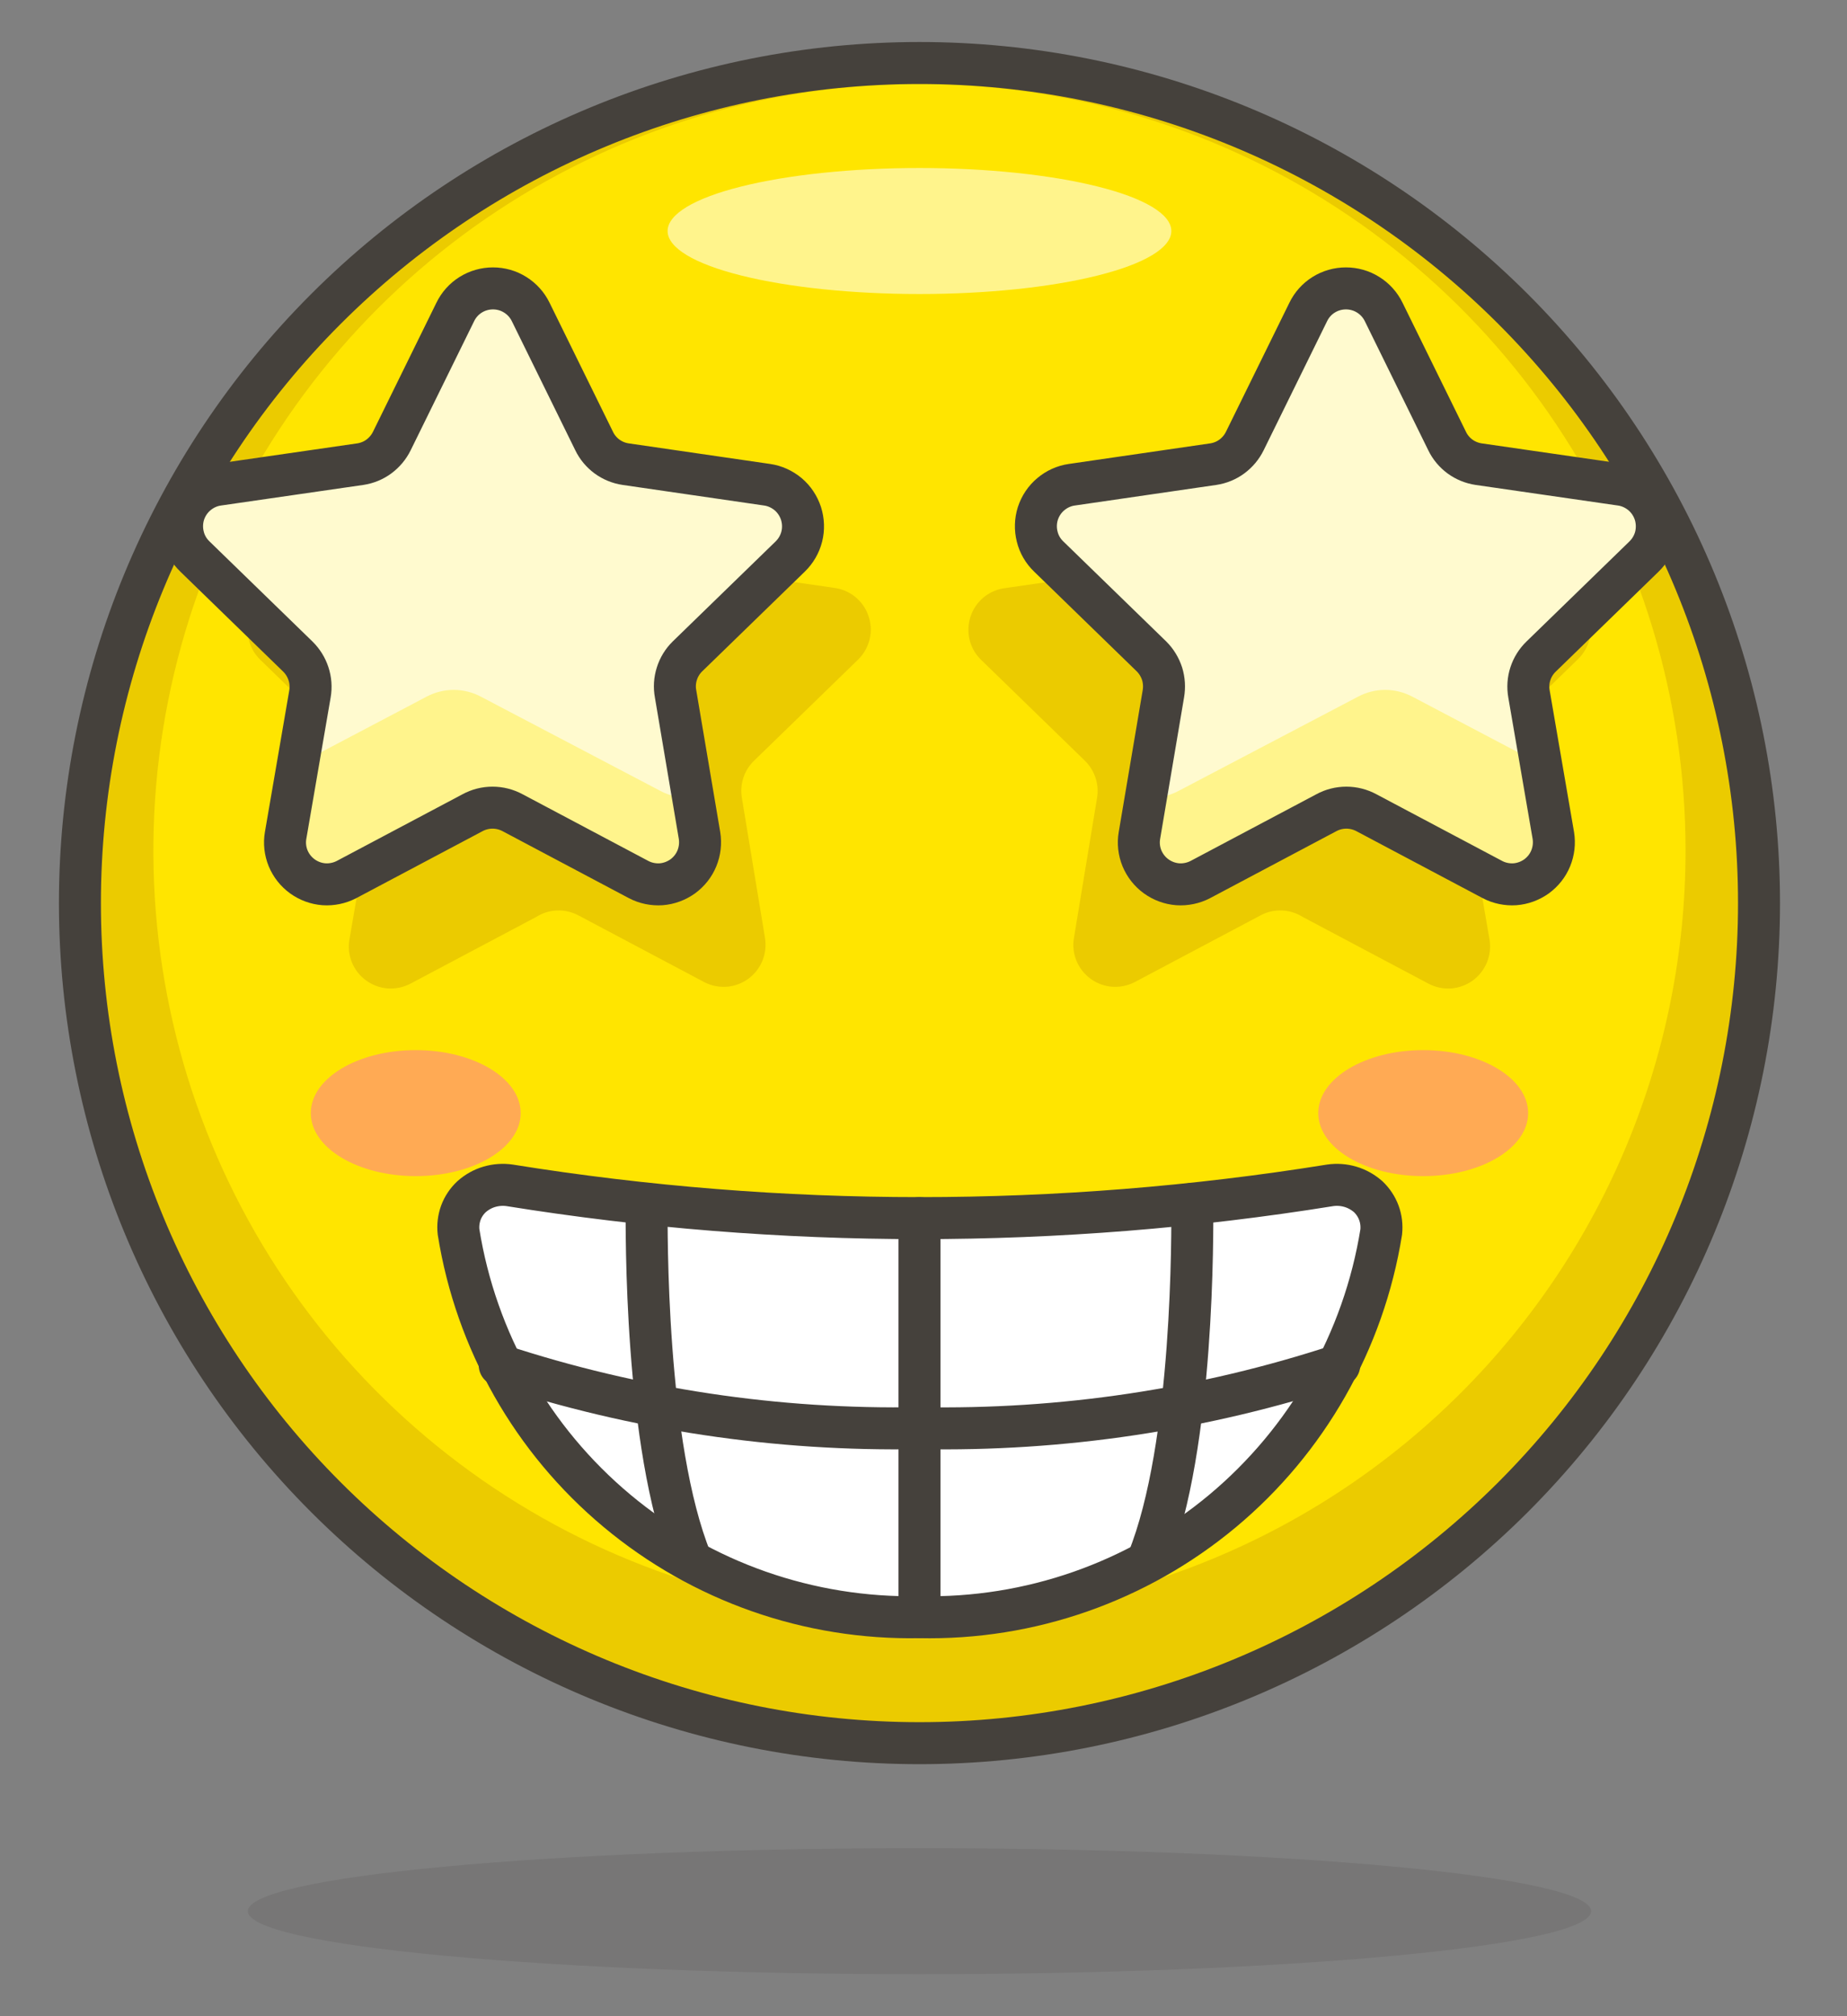 <svg width="22" height="24" viewBox="0 0 22 24" fill="none" xmlns="http://www.w3.org/2000/svg">
<rect x="0" y="0" width="22" height="24" fill="#808080" stroke="none"/>
<path opacity="0.15" d="M2.952 22.75C2.952 22.949 3.794 23.14 5.295 23.28C6.795 23.421 8.83 23.5 10.952 23.5C13.073 23.5 15.108 23.421 16.608 23.28C18.109 23.14 18.952 22.949 18.952 22.75C18.952 22.551 18.109 22.36 16.608 22.22C15.108 22.079 13.073 22 10.952 22C8.83 22 6.795 22.079 5.295 22.22C3.794 22.36 2.952 22.551 2.952 22.75Z" fill="#45413C"/>
<path d="M0.952 10.75C0.952 13.402 2.005 15.946 3.881 17.821C5.756 19.696 8.299 20.75 10.952 20.75C13.604 20.75 16.147 19.696 18.023 17.821C19.898 15.946 20.952 13.402 20.952 10.75C20.952 8.098 19.898 5.554 18.023 3.679C16.147 1.804 13.604 0.75 10.952 0.75C8.299 0.75 5.756 1.804 3.881 3.679C2.005 5.554 0.952 8.098 0.952 10.75Z" fill="#FFE500"/>
<path d="M10.952 0.75C8.974 0.75 7.04 1.336 5.396 2.435C3.751 3.534 2.47 5.096 1.713 6.923C0.956 8.75 0.758 10.761 1.144 12.701C1.53 14.641 2.482 16.422 3.881 17.821C5.279 19.22 7.061 20.172 9.001 20.558C10.941 20.944 12.951 20.746 14.778 19.989C16.606 19.232 18.168 17.95 19.266 16.306C20.365 14.661 20.952 12.728 20.952 10.75C20.952 8.098 19.898 5.554 18.023 3.679C16.147 1.804 13.604 0.75 10.952 0.75ZM10.952 19.25C9.147 19.25 7.383 18.715 5.882 17.712C4.381 16.709 3.212 15.284 2.521 13.617C1.831 11.95 1.65 10.115 2.002 8.345C2.354 6.575 3.223 4.949 4.499 3.673C5.775 2.397 7.401 1.527 9.171 1.175C10.941 0.823 12.776 1.004 14.444 1.695C16.111 2.385 17.536 3.555 18.539 5.055C19.541 6.556 20.077 8.32 20.077 10.125C20.077 12.545 19.115 14.866 17.404 16.577C15.693 18.289 13.372 19.25 10.952 19.25Z" fill="#EBCB00"/>
<path d="M7.952 2.75C7.952 2.949 8.268 3.14 8.83 3.28C9.393 3.421 10.156 3.5 10.952 3.5C11.747 3.5 12.51 3.421 13.073 3.28C13.636 3.14 13.952 2.949 13.952 2.75C13.952 2.551 13.636 2.36 13.073 2.22C12.51 2.079 11.747 2 10.952 2C10.156 2 9.393 2.079 8.83 2.22C8.268 2.36 7.952 2.551 7.952 2.75Z" fill="#FFF48C"/>
<path d="M0.952 10.75C0.952 13.402 2.005 15.946 3.881 17.821C5.756 19.696 8.299 20.75 10.952 20.75C13.604 20.75 16.147 19.696 18.023 17.821C19.898 15.946 20.952 13.402 20.952 10.75C20.952 8.098 19.898 5.554 18.023 3.679C16.147 1.804 13.604 0.75 10.952 0.75C8.299 0.75 5.756 1.804 3.881 3.679C2.005 5.554 0.952 8.098 0.952 10.75V10.75Z" stroke="#45413C" stroke-width="0.5" stroke-linecap="round" stroke-linejoin="round"/>
<path d="M18.202 13.25C18.202 13.665 17.642 14 16.952 14C16.262 14 15.702 13.665 15.702 13.25C15.702 12.835 16.262 12.5 16.952 12.5C17.642 12.5 18.202 12.835 18.202 13.25Z" fill="#FFAA54"/>
<path d="M3.702 13.25C3.702 13.665 4.262 14 4.952 14C5.642 14 6.202 13.665 6.202 13.25C6.202 12.835 5.642 12.5 4.952 12.5C4.262 12.5 3.702 12.835 3.702 13.25Z" fill="#FFAA54"/>
<path d="M15.017 10.895L13.517 11.69C13.434 11.733 13.341 11.752 13.249 11.746C13.156 11.739 13.067 11.707 12.992 11.652C12.916 11.597 12.858 11.523 12.822 11.437C12.787 11.351 12.776 11.257 12.792 11.165L13.067 9.5C13.081 9.42 13.075 9.337 13.049 9.259C13.024 9.182 12.98 9.112 12.922 9.055L11.697 7.865C11.626 7.8 11.576 7.717 11.551 7.624C11.527 7.531 11.53 7.434 11.559 7.343C11.588 7.252 11.643 7.171 11.717 7.11C11.792 7.049 11.882 7.011 11.977 7L13.667 6.755C13.747 6.743 13.823 6.712 13.888 6.664C13.953 6.616 14.006 6.553 14.042 6.48L14.802 4.935C14.843 4.852 14.907 4.782 14.986 4.733C15.065 4.684 15.156 4.658 15.249 4.658C15.342 4.658 15.433 4.684 15.512 4.733C15.591 4.782 15.655 4.852 15.697 4.935L16.452 6.47C16.487 6.543 16.54 6.606 16.605 6.654C16.671 6.702 16.747 6.733 16.827 6.745L18.517 6.99C18.61 7.003 18.697 7.041 18.769 7.101C18.841 7.161 18.895 7.241 18.924 7.33C18.953 7.419 18.957 7.515 18.934 7.606C18.912 7.697 18.864 7.78 18.797 7.845L17.572 9.035C17.514 9.096 17.473 9.171 17.452 9.252C17.431 9.333 17.431 9.419 17.452 9.5L17.742 11.185C17.757 11.277 17.746 11.371 17.711 11.457C17.675 11.543 17.617 11.617 17.542 11.672C17.466 11.726 17.377 11.759 17.285 11.766C17.192 11.772 17.099 11.753 17.017 11.71L15.517 10.915C15.442 10.868 15.357 10.841 15.269 10.838C15.181 10.834 15.094 10.854 15.017 10.895Z" fill="#EBCB00"/>
<path d="M15.797 9.675L14.297 10.47C14.214 10.513 14.121 10.532 14.029 10.526C13.936 10.519 13.847 10.486 13.772 10.432C13.696 10.377 13.638 10.303 13.602 10.217C13.567 10.131 13.556 10.037 13.572 9.945L13.857 8.26C13.871 8.18 13.866 8.098 13.842 8.02C13.817 7.943 13.774 7.872 13.717 7.815L12.492 6.625C12.424 6.56 12.376 6.478 12.354 6.387C12.331 6.296 12.334 6.201 12.362 6.112C12.391 6.023 12.444 5.943 12.516 5.883C12.587 5.823 12.674 5.783 12.767 5.77L14.452 5.525C14.532 5.513 14.608 5.482 14.673 5.434C14.738 5.386 14.791 5.323 14.827 5.25L15.582 3.715C15.623 3.63 15.686 3.559 15.766 3.509C15.846 3.459 15.938 3.433 16.032 3.433C16.125 3.433 16.218 3.459 16.297 3.509C16.377 3.559 16.441 3.63 16.482 3.715L17.237 5.25C17.272 5.323 17.325 5.386 17.39 5.434C17.456 5.482 17.532 5.513 17.612 5.525L19.307 5.77C19.399 5.783 19.486 5.823 19.558 5.883C19.629 5.943 19.682 6.023 19.711 6.112C19.739 6.201 19.742 6.296 19.72 6.387C19.697 6.478 19.649 6.56 19.582 6.625L18.357 7.815C18.298 7.872 18.254 7.942 18.229 8.019C18.203 8.097 18.198 8.18 18.212 8.26L18.502 9.945C18.517 10.037 18.506 10.131 18.471 10.217C18.436 10.303 18.377 10.377 18.302 10.432C18.226 10.486 18.137 10.519 18.044 10.526C17.952 10.532 17.859 10.513 17.777 10.47L16.277 9.675C16.203 9.635 16.12 9.614 16.037 9.614C15.953 9.614 15.87 9.635 15.797 9.675Z" fill="#FFFACF"/>
<path d="M18.357 9.1L16.827 8.295C16.726 8.241 16.613 8.212 16.499 8.212C16.385 8.212 16.272 8.241 16.172 8.295L14.047 9.41C13.922 9.479 13.778 9.507 13.637 9.49L13.557 9.945C13.541 10.037 13.551 10.132 13.587 10.219C13.622 10.306 13.681 10.381 13.757 10.436C13.834 10.491 13.924 10.523 14.017 10.529C14.111 10.535 14.204 10.514 14.287 10.47L15.787 9.675C15.858 9.637 15.938 9.618 16.019 9.618C16.1 9.618 16.18 9.637 16.252 9.675L17.752 10.47C17.834 10.513 17.927 10.532 18.02 10.526C18.112 10.519 18.201 10.486 18.277 10.432C18.352 10.377 18.41 10.303 18.446 10.217C18.481 10.131 18.492 10.037 18.477 9.945L18.357 9.1Z" fill="#FFF48C"/>
<path d="M15.797 9.675L14.297 10.47C14.214 10.513 14.121 10.532 14.029 10.526C13.936 10.519 13.847 10.486 13.772 10.432C13.696 10.377 13.638 10.303 13.602 10.217C13.567 10.131 13.556 10.037 13.572 9.945L13.857 8.26C13.871 8.18 13.866 8.098 13.842 8.02C13.817 7.943 13.774 7.872 13.717 7.815L12.492 6.625C12.424 6.56 12.376 6.478 12.354 6.387C12.331 6.296 12.334 6.201 12.362 6.112C12.391 6.023 12.444 5.943 12.516 5.883C12.587 5.823 12.674 5.783 12.767 5.77L14.452 5.525C14.532 5.513 14.608 5.482 14.673 5.434C14.738 5.386 14.791 5.323 14.827 5.25L15.582 3.715C15.623 3.63 15.686 3.559 15.766 3.509C15.846 3.459 15.938 3.433 16.032 3.433C16.125 3.433 16.218 3.459 16.297 3.509C16.377 3.559 16.441 3.63 16.482 3.715L17.237 5.25C17.272 5.323 17.325 5.386 17.39 5.434C17.456 5.482 17.532 5.513 17.612 5.525L19.307 5.77C19.399 5.783 19.486 5.823 19.558 5.883C19.629 5.943 19.682 6.023 19.711 6.112C19.739 6.201 19.742 6.296 19.72 6.387C19.697 6.478 19.649 6.56 19.582 6.625L18.357 7.815C18.298 7.872 18.254 7.942 18.229 8.019C18.203 8.097 18.198 8.18 18.212 8.26L18.502 9.945C18.517 10.037 18.506 10.131 18.471 10.217C18.436 10.303 18.377 10.377 18.302 10.432C18.226 10.486 18.137 10.519 18.044 10.526C17.952 10.532 17.859 10.513 17.777 10.47L16.277 9.675C16.203 9.635 16.12 9.614 16.037 9.614C15.953 9.614 15.87 9.635 15.797 9.675Z" stroke="#45413C" stroke-width="0.5" stroke-linecap="round" stroke-linejoin="round"/>
<path d="M6.887 10.895L8.387 11.69C8.469 11.733 8.562 11.752 8.655 11.746C8.747 11.739 8.836 11.707 8.912 11.652C8.987 11.597 9.046 11.523 9.081 11.437C9.116 11.351 9.127 11.257 9.112 11.165L8.837 9.5C8.823 9.42 8.829 9.337 8.854 9.259C8.879 9.182 8.923 9.112 8.982 9.055L10.207 7.865C10.277 7.802 10.327 7.72 10.353 7.63C10.379 7.539 10.378 7.443 10.351 7.352C10.325 7.262 10.273 7.181 10.202 7.118C10.132 7.056 10.045 7.015 9.952 7L8.262 6.755C8.181 6.743 8.106 6.712 8.04 6.664C7.975 6.616 7.922 6.553 7.887 6.48L7.102 4.935C7.06 4.852 6.996 4.782 6.917 4.733C6.838 4.684 6.747 4.658 6.654 4.658C6.561 4.658 6.47 4.684 6.391 4.733C6.312 4.782 6.248 4.852 6.207 4.935L5.452 6.47C5.416 6.543 5.363 6.606 5.298 6.654C5.233 6.702 5.157 6.733 5.077 6.745L3.382 7C3.289 7.013 3.201 7.051 3.129 7.111C3.057 7.171 3.003 7.251 2.974 7.34C2.945 7.429 2.941 7.525 2.964 7.616C2.986 7.707 3.034 7.79 3.102 7.855L4.327 9.045C4.383 9.105 4.424 9.177 4.446 9.257C4.468 9.336 4.47 9.42 4.452 9.5L4.162 11.185C4.146 11.277 4.157 11.371 4.192 11.457C4.228 11.543 4.286 11.617 4.362 11.672C4.437 11.726 4.526 11.759 4.619 11.766C4.711 11.772 4.804 11.753 4.887 11.71L6.387 10.915C6.461 10.868 6.546 10.841 6.634 10.838C6.722 10.834 6.809 10.854 6.887 10.895Z" fill="#EBCB00"/>
<path d="M6.107 9.675L7.607 10.47C7.689 10.513 7.782 10.532 7.875 10.526C7.967 10.519 8.056 10.486 8.132 10.432C8.207 10.377 8.266 10.303 8.301 10.217C8.336 10.131 8.347 10.037 8.332 9.945L8.047 8.26C8.032 8.18 8.037 8.098 8.062 8.02C8.086 7.943 8.129 7.872 8.187 7.815L9.412 6.625C9.479 6.56 9.527 6.478 9.55 6.387C9.573 6.296 9.569 6.201 9.541 6.112C9.512 6.023 9.459 5.943 9.388 5.883C9.316 5.823 9.229 5.783 9.137 5.77L7.452 5.525C7.371 5.513 7.296 5.482 7.23 5.434C7.165 5.386 7.112 5.323 7.077 5.25L6.322 3.715C6.281 3.63 6.217 3.559 6.137 3.509C6.058 3.459 5.966 3.433 5.872 3.433C5.778 3.433 5.686 3.459 5.606 3.509C5.526 3.559 5.463 3.63 5.422 3.715L4.667 5.25C4.631 5.323 4.578 5.386 4.513 5.434C4.448 5.482 4.372 5.513 4.292 5.525L2.597 5.77C2.504 5.783 2.417 5.823 2.346 5.883C2.274 5.943 2.221 6.023 2.192 6.112C2.164 6.201 2.161 6.296 2.184 6.387C2.206 6.478 2.254 6.56 2.322 6.625L3.547 7.815C3.605 7.872 3.649 7.942 3.674 8.019C3.7 8.097 3.706 8.18 3.692 8.26L3.402 9.945C3.386 10.037 3.397 10.131 3.432 10.217C3.468 10.303 3.526 10.377 3.602 10.432C3.677 10.486 3.766 10.519 3.859 10.526C3.951 10.532 4.044 10.513 4.127 10.47L5.627 9.675C5.7 9.635 5.783 9.614 5.867 9.614C5.95 9.614 6.033 9.635 6.107 9.675Z" fill="#FFFACF"/>
<path d="M3.547 9.1L5.077 8.295C5.177 8.241 5.29 8.212 5.404 8.212C5.518 8.212 5.631 8.241 5.732 8.295L7.857 9.41C7.981 9.479 8.125 9.507 8.267 9.49L8.347 9.945C8.363 10.037 8.352 10.132 8.317 10.219C8.281 10.306 8.222 10.381 8.146 10.436C8.07 10.491 7.98 10.523 7.886 10.529C7.793 10.535 7.699 10.514 7.617 10.47L6.117 9.675C6.045 9.637 5.965 9.618 5.884 9.618C5.803 9.618 5.723 9.637 5.652 9.675L4.152 10.47C4.069 10.52 3.973 10.546 3.876 10.543C3.779 10.539 3.685 10.508 3.605 10.452C3.526 10.397 3.464 10.319 3.428 10.229C3.392 10.139 3.383 10.04 3.402 9.945L3.547 9.1Z" fill="#FFF48C"/>
<path d="M6.107 9.675L7.607 10.47C7.689 10.513 7.782 10.532 7.875 10.526C7.967 10.519 8.056 10.486 8.132 10.432C8.207 10.377 8.266 10.303 8.301 10.217C8.336 10.131 8.347 10.037 8.332 9.945L8.047 8.26C8.032 8.18 8.037 8.098 8.062 8.02C8.086 7.943 8.129 7.872 8.187 7.815L9.412 6.625C9.479 6.56 9.527 6.478 9.55 6.387C9.573 6.296 9.569 6.201 9.541 6.112C9.512 6.023 9.459 5.943 9.388 5.883C9.316 5.823 9.229 5.783 9.137 5.77L7.452 5.525C7.371 5.513 7.296 5.482 7.23 5.434C7.165 5.386 7.112 5.323 7.077 5.25L6.322 3.715C6.281 3.63 6.217 3.559 6.137 3.509C6.058 3.459 5.966 3.433 5.872 3.433C5.778 3.433 5.686 3.459 5.606 3.509C5.526 3.559 5.463 3.63 5.422 3.715L4.667 5.25C4.631 5.323 4.578 5.386 4.513 5.434C4.448 5.482 4.372 5.513 4.292 5.525L2.597 5.77C2.504 5.783 2.417 5.823 2.346 5.883C2.274 5.943 2.221 6.023 2.192 6.112C2.164 6.201 2.161 6.296 2.184 6.387C2.206 6.478 2.254 6.56 2.322 6.625L3.547 7.815C3.605 7.872 3.649 7.942 3.674 8.019C3.7 8.097 3.706 8.18 3.692 8.26L3.402 9.945C3.386 10.037 3.397 10.131 3.432 10.217C3.468 10.303 3.526 10.377 3.602 10.432C3.677 10.486 3.766 10.519 3.859 10.526C3.951 10.532 4.044 10.513 4.127 10.47L5.627 9.675C5.7 9.635 5.783 9.614 5.867 9.614C5.95 9.614 6.033 9.635 6.107 9.675V9.675Z" stroke="#45413C" stroke-width="0.5" stroke-linecap="round" stroke-linejoin="round"/>
<path d="M10.952 19.25C12.268 19.279 13.549 18.83 14.56 17.988C15.571 17.145 16.243 15.964 16.452 14.665C16.46 14.588 16.451 14.51 16.424 14.437C16.397 14.364 16.353 14.298 16.297 14.245C16.235 14.191 16.163 14.15 16.084 14.127C16.006 14.104 15.923 14.098 15.842 14.11C12.606 14.63 9.308 14.63 6.072 14.11C5.991 14.098 5.908 14.104 5.829 14.127C5.75 14.15 5.678 14.191 5.617 14.245C5.56 14.298 5.516 14.364 5.489 14.437C5.463 14.51 5.453 14.588 5.462 14.665C5.67 15.963 6.34 17.142 7.349 17.984C8.358 18.827 9.637 19.276 10.952 19.25Z" fill="white" stroke="#45413C" stroke-width="0.5" stroke-linecap="round" stroke-linejoin="round"/>
<path d="M15.952 16.25C14.339 16.78 12.649 17.033 10.952 17C9.255 17.032 7.564 16.779 5.952 16.25" fill="white"/>
<path d="M15.952 16.25C14.339 16.78 12.649 17.033 10.952 17C9.255 17.032 7.564 16.779 5.952 16.25" stroke="#45413C" stroke-width="0.5" stroke-linecap="round" stroke-linejoin="round"/>
<path d="M10.952 14.5V19.25" stroke="#45413C" stroke-width="0.5" stroke-linecap="round" stroke-linejoin="round"/>
<path d="M7.702 14.33C7.702 14.63 7.677 17.205 8.232 18.575" stroke="#45413C" stroke-width="0.5" stroke-linecap="round" stroke-linejoin="round"/>
<path d="M14.202 14.33C14.202 14.63 14.227 17.205 13.672 18.575" stroke="#45413C" stroke-width="0.5" stroke-linecap="round" stroke-linejoin="round"/>
</svg>
